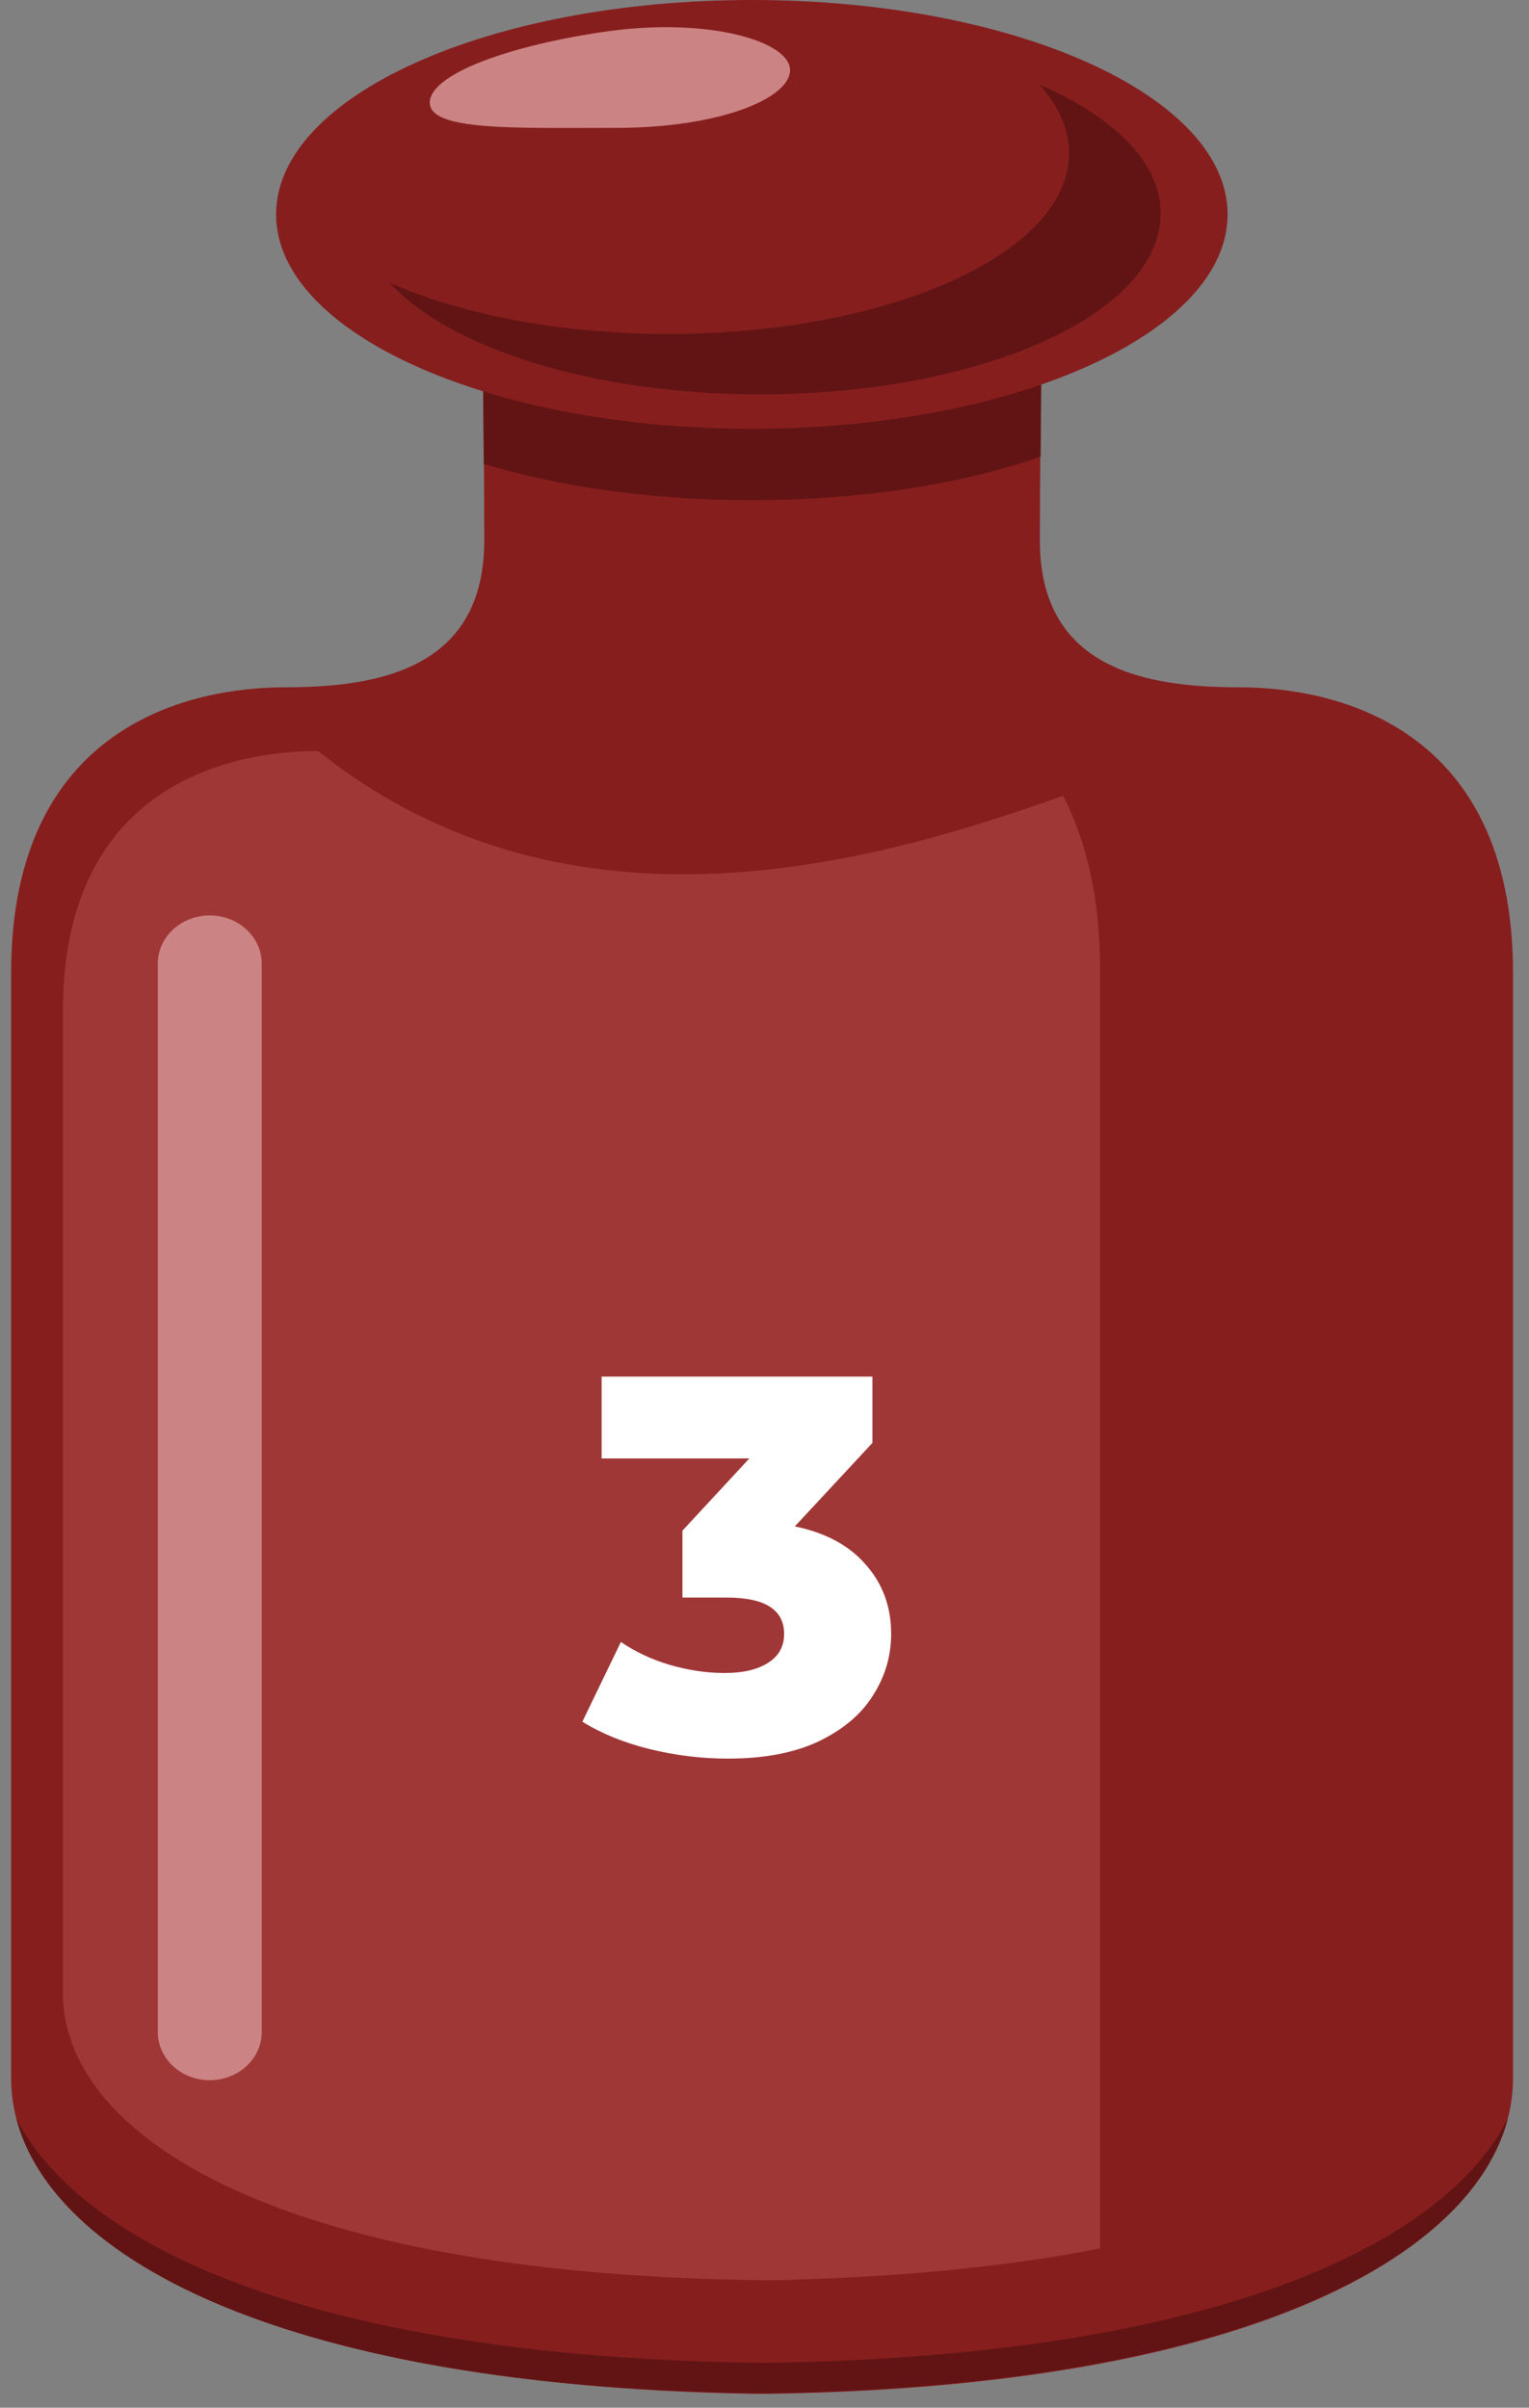 <svg width="40" height="63" viewBox="0 0 40 63" fill="none" xmlns="http://www.w3.org/2000/svg">
<rect x="0" y="0" width="40" height="63" fill="#808080" stroke="none"/>
<path d="M32.417 17.984C29.954 17.984 27.204 17.491 27.204 14.142C27.204 10.793 27.306 5.49 27.306 5.49L20.836 4.946C20.836 4.844 20.836 4.793 20.836 4.793L19.936 4.861L19.037 4.793C19.037 4.793 19.037 4.844 19.037 4.946L12.567 5.49C12.567 5.49 12.669 10.793 12.669 14.142C12.669 17.491 9.918 17.984 7.456 17.984C4.994 17.984 0.291 18.97 0.291 25.463C0.291 31.956 0.291 50.145 0.291 54.377C0.291 58.423 6.132 62.282 19.037 62.622C19.037 62.622 19.631 62.639 19.936 62.639C20.225 62.639 20.836 62.622 20.836 62.622C33.724 62.299 39.582 58.423 39.582 54.377C39.582 50.145 39.582 31.956 39.582 25.463C39.582 18.953 34.862 17.984 32.417 17.984Z" fill="#871E1E"/>
<path d="M20.854 61.808C20.854 61.808 20.243 61.825 19.937 61.825C19.632 61.825 19.02 61.808 19.02 61.808C8.052 61.536 2.109 58.731 0.428 55.434C1.379 59.071 7.271 62.318 19.038 62.607C19.038 62.607 19.632 62.624 19.937 62.624C20.226 62.624 20.837 62.607 20.837 62.607C32.587 62.301 38.496 59.071 39.447 55.434C37.783 58.731 31.823 61.536 20.854 61.808Z" fill="#621414"/>
<path d="M27.224 11.949C27.241 8.873 27.309 5.49 27.309 5.49L20.839 4.946C20.839 4.844 20.839 4.793 20.839 4.793L19.939 4.861L19.04 4.793C19.04 4.793 19.04 4.844 19.04 4.946L12.57 5.49C12.57 5.49 12.638 9.026 12.655 12.136C14.608 12.731 17.019 13.088 19.651 13.088C22.554 13.088 25.186 12.663 27.224 11.949Z" fill="#621414"/>
<path d="M28.78 25.379C28.78 23.475 28.407 21.979 27.812 20.823C23.024 22.523 14.942 24.937 8.319 19.65C6.027 19.65 1.646 20.551 1.646 26.45C1.646 32.365 1.646 48.293 1.646 52.151C1.646 55.84 7.097 59.359 19.102 59.648C19.102 59.648 19.662 59.665 19.934 59.665C20.205 59.665 20.766 59.665 20.766 59.648C23.873 59.563 26.522 59.274 28.78 58.832C28.78 53.052 28.78 32.586 28.78 25.379Z" fill="#A03737"/>
<path d="M19.669 11.219C26.543 11.219 32.115 8.708 32.115 5.609C32.115 2.511 26.543 0 19.669 0C12.795 0 7.223 2.511 7.223 5.609C7.223 8.708 12.795 11.219 19.669 11.219Z" fill="#871E1E"/>
<path d="M27.186 2.211C27.695 2.772 27.967 3.367 27.967 4.013C27.967 6.614 23.281 8.738 17.491 8.738C14.655 8.738 12.074 8.228 10.19 7.395C11.752 9.112 15.504 10.319 19.885 10.319C25.675 10.319 30.361 8.211 30.361 5.594C30.378 4.268 29.156 3.061 27.186 2.211Z" fill="#621414"/>
<path d="M20.668 1.834C20.668 2.582 18.8 3.346 16.134 3.346C13.469 3.346 11.244 3.431 11.244 2.684C11.244 1.936 13.367 1.171 15.931 0.814C18.562 0.457 20.668 1.086 20.668 1.834Z" fill="#CC8383"/>
<path d="M6.846 53.173C6.846 53.87 6.234 54.431 5.487 54.431C4.74 54.431 4.129 53.87 4.129 53.173V25.211C4.129 24.514 4.74 23.953 5.487 23.953C6.234 23.953 6.846 24.514 6.846 25.211V53.173Z" fill="#CC8383"/>
<path d="M20.793 39.94C21.605 40.108 22.226 40.444 22.655 40.948C23.094 41.443 23.313 42.045 23.313 42.754C23.313 43.333 23.154 43.87 22.837 44.364C22.529 44.859 22.053 45.26 21.409 45.568C20.774 45.867 19.986 46.016 19.043 46.016C18.352 46.016 17.666 45.932 16.985 45.764C16.313 45.596 15.73 45.358 15.235 45.05L16.243 42.964C16.626 43.226 17.055 43.426 17.531 43.566C18.016 43.706 18.492 43.776 18.959 43.776C19.435 43.776 19.813 43.688 20.093 43.51C20.373 43.333 20.513 43.081 20.513 42.754C20.513 42.12 20.014 41.802 19.015 41.802H17.853V40.052L19.603 38.162H15.739V36.02H22.823V37.756L20.793 39.94Z" fill="white"/>
</svg>
